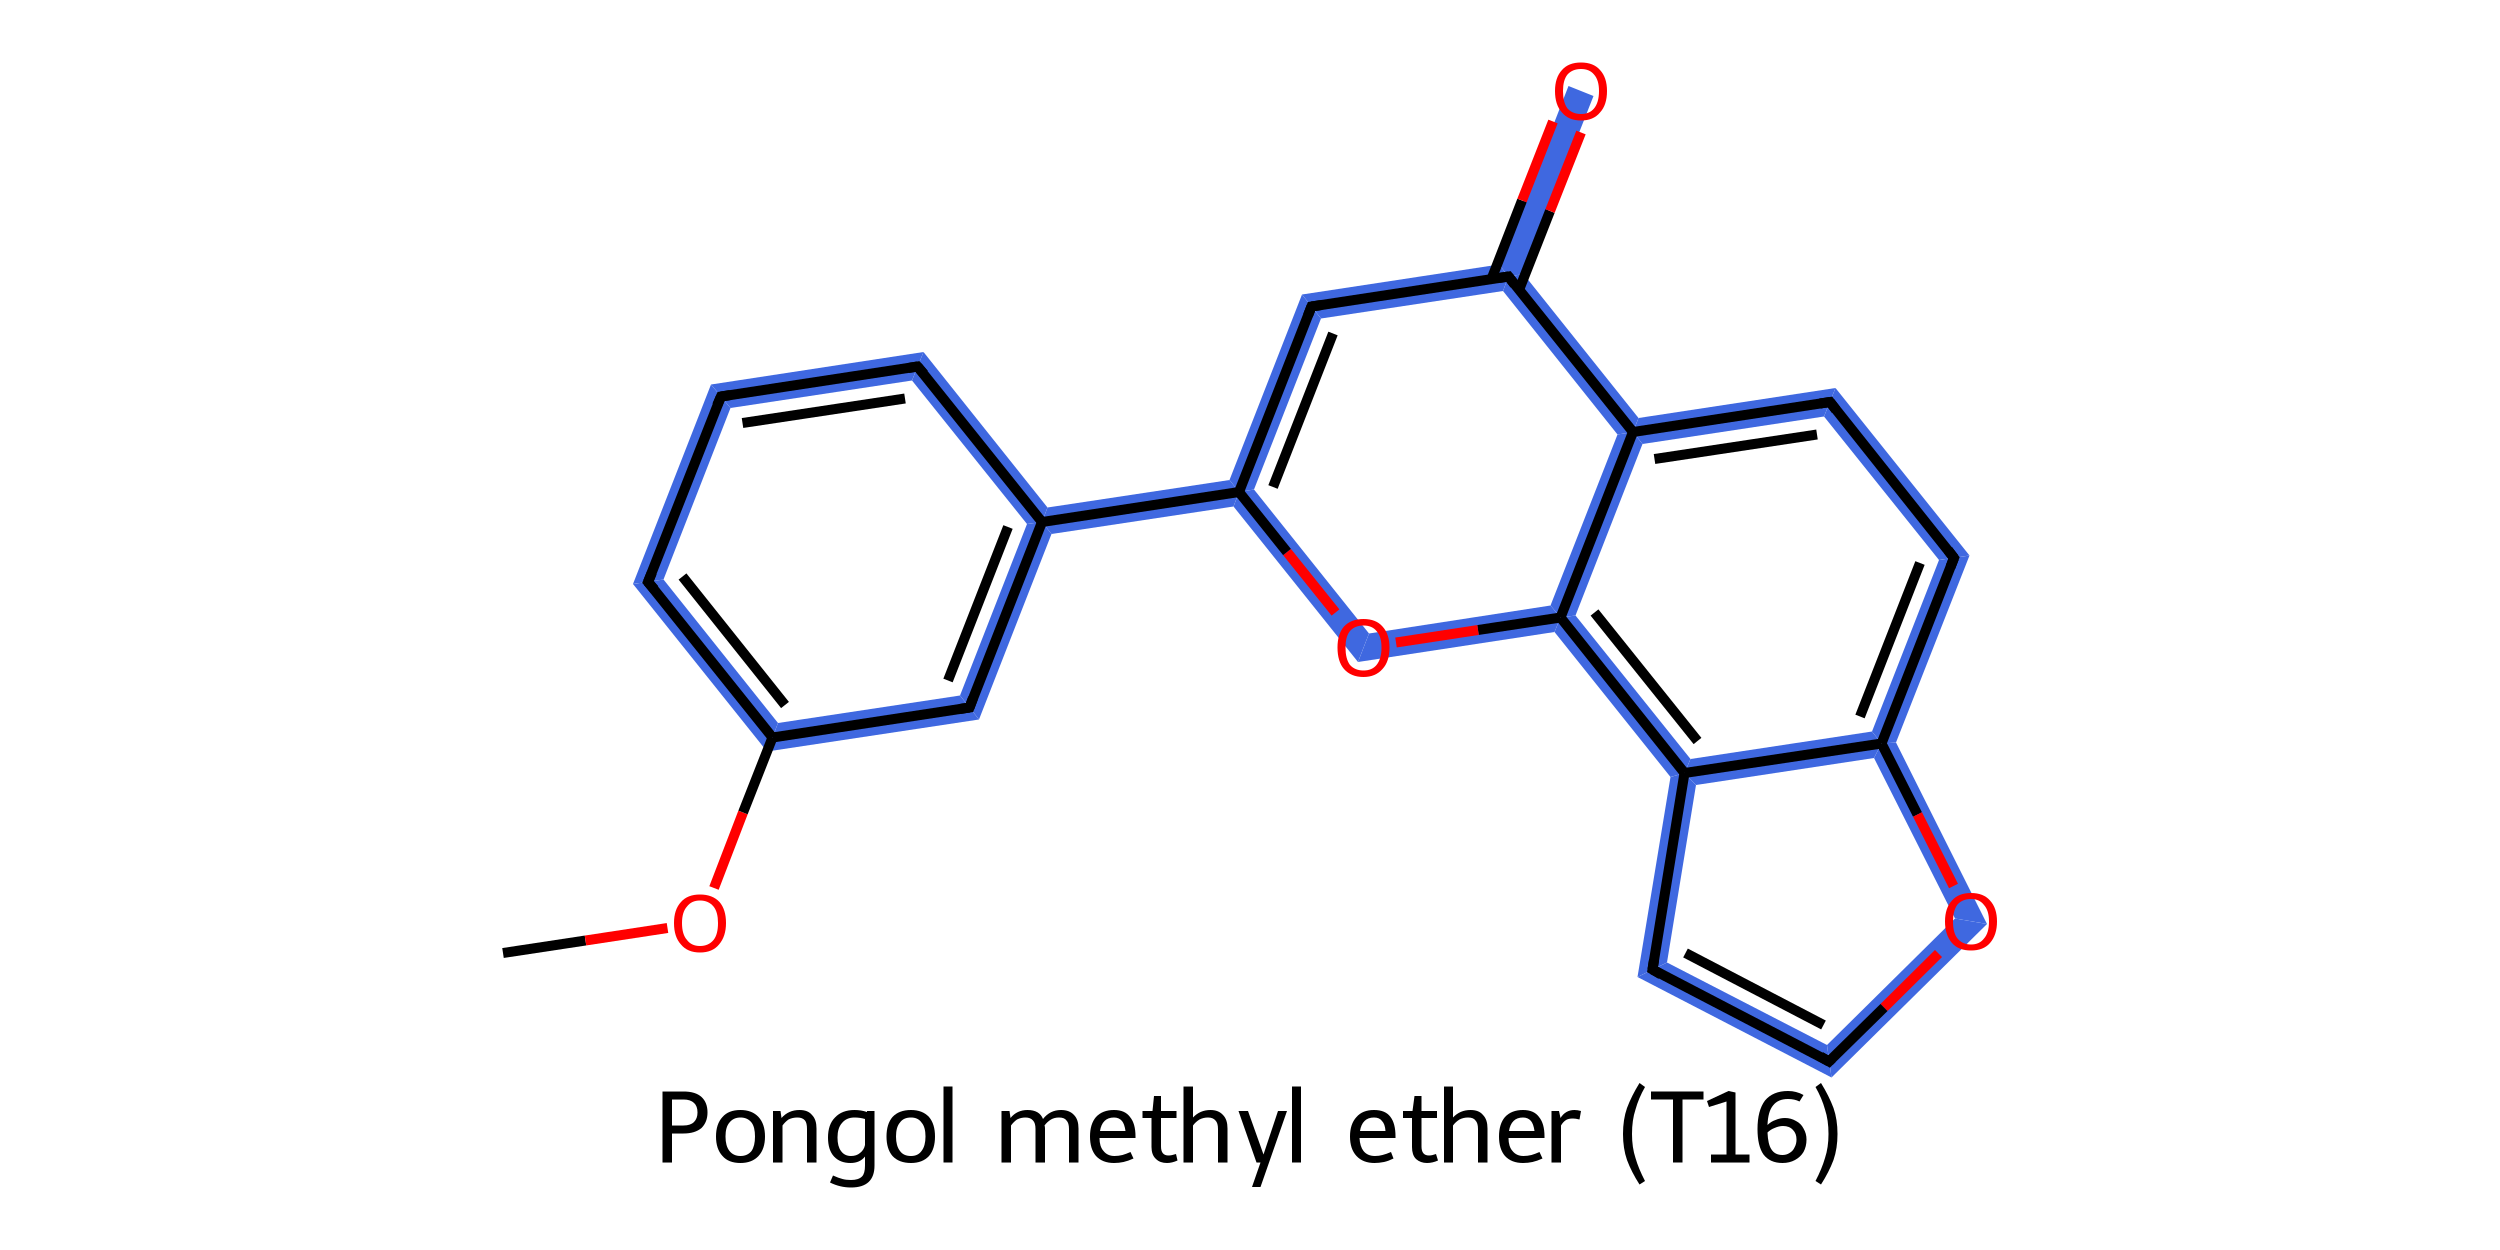 <?xml version='1.0' encoding='iso-8859-1'?>
<svg version='1.1' baseProfile='full'
              xmlns='http://www.w3.org/2000/svg'
                      xmlns:rdkit='http://www.rdkit.org/xml'
                      xmlns:xlink='http://www.w3.org/1999/xlink'
                  xml:space='preserve'
width='500px' height='250px' viewBox='0 0 500 250'>
<!-- END OF HEADER -->
<path class='bond-2 atom-2 atom-3' d='M 132.7,115.9 L 155.6,144.6 L 153.4,150.3 L 126.6,116.8 Z' style='fill:#3F68E0;fill-rule:evenodd;fill-opacity:1;stroke:#3F68E0;stroke-width:0.0px;stroke-linecap:butt;stroke-linejoin:miter;stroke-opacity:1;' />
<path class='bond-21 atom-2 atom-21' d='M 192.0,139.1 L 195.8,143.9 L 153.4,150.3 L 155.6,144.6 Z' style='fill:#3F68E0;fill-rule:evenodd;fill-opacity:1;stroke:#3F68E0;stroke-width:0.0px;stroke-linecap:butt;stroke-linejoin:miter;stroke-opacity:1;' />
<path class='bond-3 atom-3 atom-4' d='M 142.2,76.9 L 146.1,81.6 L 132.7,115.9 L 126.6,116.8 Z' style='fill:#3F68E0;fill-rule:evenodd;fill-opacity:1;stroke:#3F68E0;stroke-width:0.0px;stroke-linecap:butt;stroke-linejoin:miter;stroke-opacity:1;' />
<path class='bond-4 atom-4 atom-5' d='M 184.7,70.4 L 182.4,76.1 L 146.1,81.6 L 142.2,76.9 Z' style='fill:#3F68E0;fill-rule:evenodd;fill-opacity:1;stroke:#3F68E0;stroke-width:0.0px;stroke-linecap:butt;stroke-linejoin:miter;stroke-opacity:1;' />
<path class='bond-5 atom-5 atom-6' d='M 184.7,70.4 L 209.5,101.5 L 208.4,104.4 L 205.4,104.8 L 182.4,76.1 Z' style='fill:#3F68E0;fill-rule:evenodd;fill-opacity:1;stroke:#3F68E0;stroke-width:0.0px;stroke-linecap:butt;stroke-linejoin:miter;stroke-opacity:1;' />
<path class='bond-6 atom-6 atom-7' d='M 245.9,96.0 L 247.8,98.4 L 246.7,101.3 L 210.3,106.8 L 208.4,104.4 L 209.5,101.5 Z' style='fill:#3F68E0;fill-rule:evenodd;fill-opacity:1;stroke:#3F68E0;stroke-width:0.0px;stroke-linecap:butt;stroke-linejoin:miter;stroke-opacity:1;' />
<path class='bond-20 atom-6 atom-21' d='M 208.4,104.4 L 210.3,106.8 L 195.8,143.9 L 192.0,139.1 L 205.4,104.8 Z' style='fill:#3F68E0;fill-rule:evenodd;fill-opacity:1;stroke:#3F68E0;stroke-width:0.0px;stroke-linecap:butt;stroke-linejoin:miter;stroke-opacity:1;' />
<path class='bond-7 atom-7 atom-8' d='M 260.4,58.9 L 264.2,63.7 L 250.8,97.9 L 247.8,98.4 L 245.9,96.0 Z' style='fill:#3F68E0;fill-rule:evenodd;fill-opacity:1;stroke:#3F68E0;stroke-width:0.0px;stroke-linecap:butt;stroke-linejoin:miter;stroke-opacity:1;' />
<path class='bond-22 atom-7 atom-20' d='M 250.8,97.9 L 273.8,126.7 L 271.6,132.4 L 246.7,101.3 L 247.8,98.4 Z' style='fill:#3F68E0;fill-rule:evenodd;fill-opacity:1;stroke:#3F68E0;stroke-width:0.0px;stroke-linecap:butt;stroke-linejoin:miter;stroke-opacity:1;' />
<path class='bond-8 atom-8 atom-9' d='M 299.8,52.9 L 301.7,55.3 L 300.6,58.2 L 264.2,63.7 L 260.4,58.9 Z' style='fill:#3F68E0;fill-rule:evenodd;fill-opacity:1;stroke:#3F68E0;stroke-width:0.0px;stroke-linecap:butt;stroke-linejoin:miter;stroke-opacity:1;' />
<path class='bond-9 atom-9 atom-10' d='M 313.7,17.2 L 318.7,19.2 L 304.7,54.8 L 301.7,55.3 L 299.8,52.9 Z' style='fill:#3F68E0;fill-rule:evenodd;fill-opacity:1;stroke:#3F68E0;stroke-width:0.0px;stroke-linecap:butt;stroke-linejoin:miter;stroke-opacity:1;' />
<path class='bond-10 atom-9 atom-11' d='M 304.7,54.8 L 327.7,83.6 L 326.6,86.4 L 323.5,86.9 L 300.6,58.2 L 301.7,55.3 Z' style='fill:#3F68E0;fill-rule:evenodd;fill-opacity:1;stroke:#3F68E0;stroke-width:0.0px;stroke-linecap:butt;stroke-linejoin:miter;stroke-opacity:1;' />
<path class='bond-11 atom-11 atom-12' d='M 367.1,77.6 L 364.8,83.3 L 328.5,88.8 L 326.6,86.4 L 327.7,83.6 Z' style='fill:#3F68E0;fill-rule:evenodd;fill-opacity:1;stroke:#3F68E0;stroke-width:0.0px;stroke-linecap:butt;stroke-linejoin:miter;stroke-opacity:1;' />
<path class='bond-23 atom-11 atom-19' d='M 326.6,86.4 L 328.5,88.8 L 315.1,123.1 L 312.1,123.5 L 310.1,121.1 L 323.5,86.9 Z' style='fill:#3F68E0;fill-rule:evenodd;fill-opacity:1;stroke:#3F68E0;stroke-width:0.0px;stroke-linecap:butt;stroke-linejoin:miter;stroke-opacity:1;' />
<path class='bond-12 atom-12 atom-13' d='M 367.1,77.6 L 393.9,111.1 L 387.8,112.0 L 364.8,83.3 Z' style='fill:#3F68E0;fill-rule:evenodd;fill-opacity:1;stroke:#3F68E0;stroke-width:0.0px;stroke-linecap:butt;stroke-linejoin:miter;stroke-opacity:1;' />
<path class='bond-13 atom-13 atom-14' d='M 393.9,111.1 L 379.2,148.5 L 376.3,148.7 L 374.4,146.3 L 387.8,112.0 Z' style='fill:#3F68E0;fill-rule:evenodd;fill-opacity:1;stroke:#3F68E0;stroke-width:0.0px;stroke-linecap:butt;stroke-linejoin:miter;stroke-opacity:1;' />
<path class='bond-14 atom-14 atom-15' d='M 379.2,148.5 L 397.4,184.8 L 391.0,183.7 L 374.8,151.6 L 376.3,148.7 Z' style='fill:#3F68E0;fill-rule:evenodd;fill-opacity:1;stroke:#3F68E0;stroke-width:0.0px;stroke-linecap:butt;stroke-linejoin:miter;stroke-opacity:1;' />
<path class='bond-24 atom-14 atom-18' d='M 374.4,146.3 L 376.3,148.7 L 374.8,151.6 L 339.2,157.0 L 336.9,154.6 L 338.1,151.8 Z' style='fill:#3F68E0;fill-rule:evenodd;fill-opacity:1;stroke:#3F68E0;stroke-width:0.0px;stroke-linecap:butt;stroke-linejoin:miter;stroke-opacity:1;' />
<path class='bond-15 atom-15 atom-16' d='M 391.0,183.7 L 397.4,184.8 L 366.3,215.5 L 365.4,209.0 Z' style='fill:#3F68E0;fill-rule:evenodd;fill-opacity:1;stroke:#3F68E0;stroke-width:0.0px;stroke-linecap:butt;stroke-linejoin:miter;stroke-opacity:1;' />
<path class='bond-16 atom-16 atom-17' d='M 333.4,192.5 L 365.4,209.0 L 366.3,215.5 L 327.5,195.4 Z' style='fill:#3F68E0;fill-rule:evenodd;fill-opacity:1;stroke:#3F68E0;stroke-width:0.0px;stroke-linecap:butt;stroke-linejoin:miter;stroke-opacity:1;' />
<path class='bond-17 atom-17 atom-18' d='M 336.9,154.6 L 339.2,157.0 L 333.4,192.5 L 327.5,195.4 L 334.1,155.4 Z' style='fill:#3F68E0;fill-rule:evenodd;fill-opacity:1;stroke:#3F68E0;stroke-width:0.0px;stroke-linecap:butt;stroke-linejoin:miter;stroke-opacity:1;' />
<path class='bond-18 atom-18 atom-19' d='M 315.1,123.1 L 338.1,151.8 L 336.9,154.6 L 334.1,155.4 L 310.9,126.4 L 312.1,123.5 Z' style='fill:#3F68E0;fill-rule:evenodd;fill-opacity:1;stroke:#3F68E0;stroke-width:0.0px;stroke-linecap:butt;stroke-linejoin:miter;stroke-opacity:1;' />
<path class='bond-19 atom-19 atom-20' d='M 310.1,121.1 L 312.1,123.5 L 310.9,126.4 L 271.6,132.4 L 273.8,126.7 Z' style='fill:#3F68E0;fill-rule:evenodd;fill-opacity:1;stroke:#3F68E0;stroke-width:0.0px;stroke-linecap:butt;stroke-linejoin:miter;stroke-opacity:1;' />
<path class='bond-0 atom-0 atom-1' d='M 100.6,190.6 L 117.1,188.1' style='fill:none;fill-rule:evenodd;stroke:#000000;stroke-width:2.0px;stroke-linecap:butt;stroke-linejoin:miter;stroke-opacity:1' />
<path class='bond-0 atom-0 atom-1' d='M 117.1,188.1 L 133.5,185.6' style='fill:none;fill-rule:evenodd;stroke:#FF0000;stroke-width:2.0px;stroke-linecap:butt;stroke-linejoin:miter;stroke-opacity:1' />
<path class='bond-1 atom-1 atom-2' d='M 142.8,177.6 L 148.6,162.5' style='fill:none;fill-rule:evenodd;stroke:#FF0000;stroke-width:2.0px;stroke-linecap:butt;stroke-linejoin:miter;stroke-opacity:1' />
<path class='bond-1 atom-1 atom-2' d='M 148.6,162.5 L 154.5,147.5' style='fill:none;fill-rule:evenodd;stroke:#000000;stroke-width:2.0px;stroke-linecap:butt;stroke-linejoin:miter;stroke-opacity:1' />
<path class='bond-2 atom-2 atom-3' d='M 154.5,147.5 L 129.6,116.4' style='fill:none;fill-rule:evenodd;stroke:#000000;stroke-width:2.0px;stroke-linecap:butt;stroke-linejoin:miter;stroke-opacity:1' />
<path class='bond-2 atom-2 atom-3' d='M 157.0,141.0 L 136.5,115.3' style='fill:none;fill-rule:evenodd;stroke:#000000;stroke-width:2.0px;stroke-linecap:butt;stroke-linejoin:miter;stroke-opacity:1' />
<path class='bond-3 atom-3 atom-4' d='M 129.6,116.4 L 144.2,79.3' style='fill:none;fill-rule:evenodd;stroke:#000000;stroke-width:2.0px;stroke-linecap:butt;stroke-linejoin:miter;stroke-opacity:1' />
<path class='bond-4 atom-4 atom-5' d='M 144.2,79.3 L 183.5,73.3' style='fill:none;fill-rule:evenodd;stroke:#000000;stroke-width:2.0px;stroke-linecap:butt;stroke-linejoin:miter;stroke-opacity:1' />
<path class='bond-4 atom-4 atom-5' d='M 148.5,84.6 L 181.0,79.7' style='fill:none;fill-rule:evenodd;stroke:#000000;stroke-width:2.0px;stroke-linecap:butt;stroke-linejoin:miter;stroke-opacity:1' />
<path class='bond-5 atom-5 atom-6' d='M 183.5,73.3 L 208.4,104.4' style='fill:none;fill-rule:evenodd;stroke:#000000;stroke-width:2.0px;stroke-linecap:butt;stroke-linejoin:miter;stroke-opacity:1' />
<path class='bond-6 atom-6 atom-7' d='M 208.4,104.4 L 247.8,98.4' style='fill:none;fill-rule:evenodd;stroke:#000000;stroke-width:2.0px;stroke-linecap:butt;stroke-linejoin:miter;stroke-opacity:1' />
<path class='bond-7 atom-7 atom-8' d='M 247.8,98.4 L 262.3,61.3' style='fill:none;fill-rule:evenodd;stroke:#000000;stroke-width:2.0px;stroke-linecap:butt;stroke-linejoin:miter;stroke-opacity:1' />
<path class='bond-7 atom-7 atom-8' d='M 254.6,97.4 L 266.6,66.7' style='fill:none;fill-rule:evenodd;stroke:#000000;stroke-width:2.0px;stroke-linecap:butt;stroke-linejoin:miter;stroke-opacity:1' />
<path class='bond-8 atom-8 atom-9' d='M 262.3,61.3 L 301.7,55.3' style='fill:none;fill-rule:evenodd;stroke:#000000;stroke-width:2.0px;stroke-linecap:butt;stroke-linejoin:miter;stroke-opacity:1' />
<path class='bond-9 atom-9 atom-10' d='M 303.8,58.0 L 310.0,42.2' style='fill:none;fill-rule:evenodd;stroke:#000000;stroke-width:2.0px;stroke-linecap:butt;stroke-linejoin:miter;stroke-opacity:1' />
<path class='bond-9 atom-9 atom-10' d='M 310.0,42.2 L 316.2,26.5' style='fill:none;fill-rule:evenodd;stroke:#FF0000;stroke-width:2.0px;stroke-linecap:butt;stroke-linejoin:miter;stroke-opacity:1' />
<path class='bond-9 atom-9 atom-10' d='M 298.3,55.8 L 304.4,40.1' style='fill:none;fill-rule:evenodd;stroke:#000000;stroke-width:2.0px;stroke-linecap:butt;stroke-linejoin:miter;stroke-opacity:1' />
<path class='bond-9 atom-9 atom-10' d='M 304.4,40.1 L 310.6,24.3' style='fill:none;fill-rule:evenodd;stroke:#FF0000;stroke-width:2.0px;stroke-linecap:butt;stroke-linejoin:miter;stroke-opacity:1' />
<path class='bond-10 atom-9 atom-11' d='M 301.7,55.3 L 326.6,86.4' style='fill:none;fill-rule:evenodd;stroke:#000000;stroke-width:2.0px;stroke-linecap:butt;stroke-linejoin:miter;stroke-opacity:1' />
<path class='bond-11 atom-11 atom-12' d='M 326.6,86.4 L 366.0,80.4' style='fill:none;fill-rule:evenodd;stroke:#000000;stroke-width:2.0px;stroke-linecap:butt;stroke-linejoin:miter;stroke-opacity:1' />
<path class='bond-11 atom-11 atom-12' d='M 330.9,91.8 L 363.4,86.9' style='fill:none;fill-rule:evenodd;stroke:#000000;stroke-width:2.0px;stroke-linecap:butt;stroke-linejoin:miter;stroke-opacity:1' />
<path class='bond-12 atom-12 atom-13' d='M 366.0,80.4 L 390.8,111.6' style='fill:none;fill-rule:evenodd;stroke:#000000;stroke-width:2.0px;stroke-linecap:butt;stroke-linejoin:miter;stroke-opacity:1' />
<path class='bond-13 atom-13 atom-14' d='M 390.8,111.6 L 376.3,148.7' style='fill:none;fill-rule:evenodd;stroke:#000000;stroke-width:2.0px;stroke-linecap:butt;stroke-linejoin:miter;stroke-opacity:1' />
<path class='bond-13 atom-13 atom-14' d='M 384.0,112.6 L 372.0,143.3' style='fill:none;fill-rule:evenodd;stroke:#000000;stroke-width:2.0px;stroke-linecap:butt;stroke-linejoin:miter;stroke-opacity:1' />
<path class='bond-14 atom-14 atom-15' d='M 376.3,148.7 L 383.5,162.9' style='fill:none;fill-rule:evenodd;stroke:#000000;stroke-width:2.0px;stroke-linecap:butt;stroke-linejoin:miter;stroke-opacity:1' />
<path class='bond-14 atom-14 atom-15' d='M 383.5,162.9 L 390.7,177.2' style='fill:none;fill-rule:evenodd;stroke:#FF0000;stroke-width:2.0px;stroke-linecap:butt;stroke-linejoin:miter;stroke-opacity:1' />
<path class='bond-15 atom-15 atom-16' d='M 387.7,190.7 L 376.8,201.5' style='fill:none;fill-rule:evenodd;stroke:#FF0000;stroke-width:2.0px;stroke-linecap:butt;stroke-linejoin:miter;stroke-opacity:1' />
<path class='bond-15 atom-15 atom-16' d='M 376.8,201.5 L 365.8,212.3' style='fill:none;fill-rule:evenodd;stroke:#000000;stroke-width:2.0px;stroke-linecap:butt;stroke-linejoin:miter;stroke-opacity:1' />
<path class='bond-16 atom-16 atom-17' d='M 365.8,212.3 L 330.5,193.9' style='fill:none;fill-rule:evenodd;stroke:#000000;stroke-width:2.0px;stroke-linecap:butt;stroke-linejoin:miter;stroke-opacity:1' />
<path class='bond-16 atom-16 atom-17' d='M 364.7,205.0 L 337.1,190.6' style='fill:none;fill-rule:evenodd;stroke:#000000;stroke-width:2.0px;stroke-linecap:butt;stroke-linejoin:miter;stroke-opacity:1' />
<path class='bond-17 atom-17 atom-18' d='M 330.5,193.9 L 336.9,154.6' style='fill:none;fill-rule:evenodd;stroke:#000000;stroke-width:2.0px;stroke-linecap:butt;stroke-linejoin:miter;stroke-opacity:1' />
<path class='bond-18 atom-18 atom-19' d='M 336.9,154.6 L 312.1,123.5' style='fill:none;fill-rule:evenodd;stroke:#000000;stroke-width:2.0px;stroke-linecap:butt;stroke-linejoin:miter;stroke-opacity:1' />
<path class='bond-18 atom-18 atom-19' d='M 339.5,148.2 L 318.9,122.5' style='fill:none;fill-rule:evenodd;stroke:#000000;stroke-width:2.0px;stroke-linecap:butt;stroke-linejoin:miter;stroke-opacity:1' />
<path class='bond-19 atom-19 atom-20' d='M 312.1,123.5 L 295.6,126.0' style='fill:none;fill-rule:evenodd;stroke:#000000;stroke-width:2.0px;stroke-linecap:butt;stroke-linejoin:miter;stroke-opacity:1' />
<path class='bond-19 atom-19 atom-20' d='M 295.6,126.0 L 279.2,128.5' style='fill:none;fill-rule:evenodd;stroke:#FF0000;stroke-width:2.0px;stroke-linecap:butt;stroke-linejoin:miter;stroke-opacity:1' />
<path class='bond-20 atom-6 atom-21' d='M 208.4,104.4 L 193.9,141.5' style='fill:none;fill-rule:evenodd;stroke:#000000;stroke-width:2.0px;stroke-linecap:butt;stroke-linejoin:miter;stroke-opacity:1' />
<path class='bond-20 atom-6 atom-21' d='M 201.6,105.4 L 189.6,136.1' style='fill:none;fill-rule:evenodd;stroke:#000000;stroke-width:2.0px;stroke-linecap:butt;stroke-linejoin:miter;stroke-opacity:1' />
<path class='bond-21 atom-21 atom-2' d='M 193.9,141.5 L 154.5,147.5' style='fill:none;fill-rule:evenodd;stroke:#000000;stroke-width:2.0px;stroke-linecap:butt;stroke-linejoin:miter;stroke-opacity:1' />
<path class='bond-22 atom-20 atom-7' d='M 267.1,122.5 L 257.4,110.4' style='fill:none;fill-rule:evenodd;stroke:#FF0000;stroke-width:2.0px;stroke-linecap:butt;stroke-linejoin:miter;stroke-opacity:1' />
<path class='bond-22 atom-20 atom-7' d='M 257.4,110.4 L 247.8,98.4' style='fill:none;fill-rule:evenodd;stroke:#000000;stroke-width:2.0px;stroke-linecap:butt;stroke-linejoin:miter;stroke-opacity:1' />
<path class='bond-23 atom-19 atom-11' d='M 312.1,123.5 L 326.6,86.4' style='fill:none;fill-rule:evenodd;stroke:#000000;stroke-width:2.0px;stroke-linecap:butt;stroke-linejoin:miter;stroke-opacity:1' />
<path class='bond-24 atom-18 atom-14' d='M 336.9,154.6 L 376.3,148.7' style='fill:none;fill-rule:evenodd;stroke:#000000;stroke-width:2.0px;stroke-linecap:butt;stroke-linejoin:miter;stroke-opacity:1' />
<path d='M 130.9,117.9 L 129.6,116.4 L 130.4,114.5' style='fill:none;stroke:#000000;stroke-width:2.0px;stroke-linecap:butt;stroke-linejoin:miter;stroke-opacity:1;' />
<path d='M 143.4,81.1 L 144.2,79.3 L 146.1,79.0' style='fill:none;stroke:#000000;stroke-width:2.0px;stroke-linecap:butt;stroke-linejoin:miter;stroke-opacity:1;' />
<path d='M 181.6,73.6 L 183.5,73.3 L 184.8,74.8' style='fill:none;stroke:#000000;stroke-width:2.0px;stroke-linecap:butt;stroke-linejoin:miter;stroke-opacity:1;' />
<path d='M 261.6,63.1 L 262.3,61.3 L 264.3,61.0' style='fill:none;stroke:#000000;stroke-width:2.0px;stroke-linecap:butt;stroke-linejoin:miter;stroke-opacity:1;' />
<path d='M 299.7,55.6 L 301.7,55.3 L 302.9,56.9' style='fill:none;stroke:#000000;stroke-width:2.0px;stroke-linecap:butt;stroke-linejoin:miter;stroke-opacity:1;' />
<path d='M 364.0,80.7 L 366.0,80.4 L 367.2,82.0' style='fill:none;stroke:#000000;stroke-width:2.0px;stroke-linecap:butt;stroke-linejoin:miter;stroke-opacity:1;' />
<path d='M 389.6,110.0 L 390.8,111.6 L 390.1,113.4' style='fill:none;stroke:#000000;stroke-width:2.0px;stroke-linecap:butt;stroke-linejoin:miter;stroke-opacity:1;' />
<path d='M 366.4,211.7 L 365.8,212.3 L 364.1,211.3' style='fill:none;stroke:#000000;stroke-width:2.0px;stroke-linecap:butt;stroke-linejoin:miter;stroke-opacity:1;' />
<path d='M 332.2,194.9 L 330.5,193.9 L 330.8,192.0' style='fill:none;stroke:#000000;stroke-width:2.0px;stroke-linecap:butt;stroke-linejoin:miter;stroke-opacity:1;' />
<path d='M 194.6,139.6 L 193.9,141.5 L 191.9,141.8' style='fill:none;stroke:#000000;stroke-width:2.0px;stroke-linecap:butt;stroke-linejoin:miter;stroke-opacity:1;' />
<path class='atom-1' d='M 134.8 184.6
Q 134.8 181.9, 136.2 180.4
Q 137.5 178.9, 140.0 178.9
Q 142.5 178.9, 143.9 180.4
Q 145.2 181.9, 145.2 184.6
Q 145.2 187.3, 143.8 188.9
Q 142.5 190.5, 140.0 190.5
Q 137.5 190.5, 136.2 188.9
Q 134.8 187.4, 134.8 184.6
M 140.0 189.2
Q 141.7 189.2, 142.7 188.0
Q 143.6 186.9, 143.6 184.6
Q 143.6 182.4, 142.7 181.3
Q 141.7 180.1, 140.0 180.1
Q 138.3 180.1, 137.4 181.3
Q 136.4 182.4, 136.4 184.6
Q 136.4 186.9, 137.4 188.0
Q 138.3 189.2, 140.0 189.2
' fill='#FF0000'/>
<path class='atom-10' d='M 311.0 18.2
Q 311.0 15.5, 312.4 14.0
Q 313.7 12.5, 316.2 12.5
Q 318.7 12.5, 320.0 14.0
Q 321.4 15.5, 321.4 18.2
Q 321.4 21.0, 320.0 22.5
Q 318.7 24.1, 316.2 24.1
Q 313.7 24.1, 312.4 22.5
Q 311.0 21.0, 311.0 18.2
M 316.2 22.8
Q 317.9 22.8, 318.8 21.7
Q 319.8 20.5, 319.8 18.2
Q 319.8 16.0, 318.8 14.9
Q 317.9 13.8, 316.2 13.8
Q 314.5 13.8, 313.5 14.9
Q 312.6 16.0, 312.6 18.2
Q 312.6 20.5, 313.5 21.7
Q 314.5 22.8, 316.2 22.8
' fill='#FF0000'/>
<path class='atom-15' d='M 389.0 184.3
Q 389.0 181.6, 390.4 180.1
Q 391.7 178.6, 394.2 178.6
Q 396.7 178.6, 398.0 180.1
Q 399.4 181.6, 399.4 184.3
Q 399.4 187.0, 398.0 188.6
Q 396.7 190.1, 394.2 190.1
Q 391.7 190.1, 390.4 188.6
Q 389.0 187.0, 389.0 184.3
M 394.2 188.9
Q 395.9 188.9, 396.8 187.7
Q 397.8 186.6, 397.8 184.3
Q 397.8 182.1, 396.8 181.0
Q 395.9 179.8, 394.2 179.8
Q 392.5 179.8, 391.5 180.9
Q 390.6 182.1, 390.6 184.3
Q 390.6 186.6, 391.5 187.7
Q 392.5 188.9, 394.2 188.9
' fill='#FF0000'/>
<path class='atom-20' d='M 267.5 129.5
Q 267.5 126.8, 268.8 125.3
Q 270.2 123.8, 272.7 123.8
Q 275.2 123.8, 276.5 125.3
Q 277.9 126.8, 277.9 129.5
Q 277.9 132.3, 276.5 133.8
Q 275.1 135.4, 272.7 135.4
Q 270.2 135.4, 268.8 133.8
Q 267.5 132.3, 267.5 129.5
M 272.7 134.1
Q 274.4 134.1, 275.3 133.0
Q 276.3 131.8, 276.3 129.5
Q 276.3 127.3, 275.3 126.2
Q 274.4 125.1, 272.7 125.1
Q 271.0 125.1, 270.0 126.2
Q 269.1 127.3, 269.1 129.5
Q 269.1 131.8, 270.0 133.0
Q 271.0 134.1, 272.7 134.1
' fill='#FF0000'/>
<path class='legend' d='M 136.7 218.3
Q 139.1 218.3, 140.3 219.4
Q 141.5 220.5, 141.5 222.5
Q 141.5 224.4, 140.3 225.6
Q 139.0 226.7, 136.7 226.7
L 134.4 226.7
L 134.4 232.5
L 132.5 232.5
L 132.5 218.3
L 136.7 218.3
M 136.7 225.1
Q 138.1 225.1, 138.8 224.4
Q 139.5 223.7, 139.5 222.5
Q 139.5 221.2, 138.8 220.6
Q 138.1 219.9, 136.7 219.9
L 134.4 219.9
L 134.4 225.1
L 136.7 225.1
' fill='#000000'/>
<path class='legend' d='M 143.2 227.3
Q 143.2 224.8, 144.5 223.4
Q 145.7 222.0, 148.1 222.0
Q 150.4 222.0, 151.7 223.4
Q 153.0 224.8, 153.0 227.3
Q 153.0 229.8, 151.7 231.2
Q 150.4 232.6, 148.1 232.6
Q 145.7 232.6, 144.5 231.2
Q 143.2 229.8, 143.2 227.3
M 145.1 227.3
Q 145.1 229.2, 145.9 230.2
Q 146.7 231.2, 148.1 231.2
Q 149.5 231.2, 150.3 230.2
Q 151.0 229.2, 151.0 227.3
Q 151.0 225.4, 150.3 224.5
Q 149.5 223.5, 148.1 223.5
Q 146.7 223.5, 145.9 224.5
Q 145.1 225.4, 145.1 227.3
' fill='#000000'/>
<path class='legend' d='M 159.9 222.0
Q 161.6 222.0, 162.4 223.0
Q 163.3 223.9, 163.3 225.7
L 163.3 232.5
L 161.4 232.5
L 161.4 225.8
Q 161.4 224.6, 161.0 224.1
Q 160.5 223.5, 159.5 223.5
Q 158.5 223.5, 157.7 223.9
Q 157.0 224.4, 156.5 225.1
L 156.5 232.5
L 154.6 232.5
L 154.6 222.2
L 156.1 222.2
L 156.3 223.6
Q 157.7 222.0, 159.9 222.0
' fill='#000000'/>
<path class='legend' d='M 174.9 222.2
L 174.9 233.1
Q 174.9 237.5, 170.2 237.5
Q 168.0 237.5, 166.0 236.5
L 166.6 235.1
Q 167.7 235.6, 168.5 235.8
Q 169.2 236.0, 170.2 236.0
Q 171.7 236.0, 172.4 235.3
Q 173.0 234.7, 173.0 233.1
L 173.0 231.3
Q 172.0 232.6, 170.1 232.6
Q 168.0 232.6, 166.8 231.3
Q 165.6 230.0, 165.6 227.5
Q 165.6 224.9, 167.0 223.5
Q 168.4 222.0, 170.9 222.0
Q 172.2 222.0, 173.4 222.4
L 173.4 222.2
L 174.9 222.2
M 170.2 231.2
Q 171.3 231.2, 172.0 230.6
Q 172.8 230.0, 173.0 229.0
L 173.0 223.8
Q 172.0 223.5, 170.9 223.5
Q 169.3 223.5, 168.4 224.6
Q 167.5 225.6, 167.5 227.5
Q 167.5 229.3, 168.2 230.2
Q 168.9 231.2, 170.2 231.2
' fill='#000000'/>
<path class='legend' d='M 177.3 227.3
Q 177.3 224.8, 178.5 223.4
Q 179.8 222.0, 182.2 222.0
Q 184.5 222.0, 185.8 223.4
Q 187.0 224.8, 187.0 227.3
Q 187.0 229.8, 185.8 231.2
Q 184.5 232.6, 182.2 232.6
Q 179.8 232.6, 178.5 231.2
Q 177.3 229.8, 177.3 227.3
M 179.2 227.3
Q 179.2 229.2, 180.0 230.2
Q 180.7 231.2, 182.2 231.2
Q 183.6 231.2, 184.3 230.2
Q 185.1 229.2, 185.1 227.3
Q 185.1 225.4, 184.3 224.5
Q 183.6 223.5, 182.2 223.5
Q 180.7 223.5, 180.0 224.5
Q 179.2 225.4, 179.2 227.3
' fill='#000000'/>
<path class='legend' d='M 188.7 217.3
L 190.5 217.3
L 190.5 232.5
L 188.7 232.5
L 188.7 217.3
' fill='#000000'/>
<path class='legend' d='' fill='#000000'/>
<path class='legend' d='M 212.2 222.0
Q 213.9 222.0, 214.8 223.0
Q 215.7 223.9, 215.7 225.7
L 215.7 232.5
L 213.8 232.5
L 213.8 225.8
Q 213.8 224.6, 213.3 224.1
Q 212.9 223.5, 211.8 223.5
Q 210.9 223.5, 210.2 223.9
Q 209.4 224.4, 208.9 225.1
Q 209.0 225.3, 209.0 225.7
L 209.0 232.5
L 207.1 232.5
L 207.1 225.8
Q 207.1 224.6, 206.6 224.1
Q 206.1 223.5, 205.1 223.5
Q 204.2 223.5, 203.4 223.9
Q 202.7 224.4, 202.2 225.1
L 202.2 232.5
L 200.3 232.5
L 200.3 222.2
L 201.9 222.2
L 202.1 223.6
Q 203.4 222.0, 205.5 222.0
Q 207.9 222.0, 208.6 223.8
Q 210.0 222.0, 212.2 222.0
' fill='#000000'/>
<path class='legend' d='M 218.0 227.3
Q 218.0 224.8, 219.2 223.4
Q 220.5 222.0, 222.8 222.0
Q 225.0 222.0, 226.0 223.4
Q 227.1 224.7, 227.1 227.3
L 227.1 227.6
L 219.9 227.6
Q 219.9 229.3, 220.7 230.2
Q 221.5 231.2, 222.9 231.2
Q 223.7 231.2, 224.5 231.0
Q 225.2 230.8, 226.1 230.4
L 226.7 231.7
Q 225.6 232.2, 224.7 232.4
Q 223.8 232.6, 222.8 232.6
Q 220.5 232.6, 219.2 231.2
Q 218.0 229.8, 218.0 227.3
M 222.8 223.5
Q 221.6 223.5, 220.9 224.2
Q 220.2 224.9, 220.0 226.2
L 225.1 226.2
Q 224.9 224.8, 224.4 224.2
Q 223.8 223.5, 222.8 223.5
' fill='#000000'/>
<path class='legend' d='M 228.5 223.6
L 228.5 222.2
L 230.5 222.2
L 230.8 219.2
L 232.2 219.2
L 232.2 222.2
L 235.3 222.2
L 235.3 223.6
L 232.2 223.6
L 232.2 229.3
Q 232.2 231.1, 233.7 231.1
Q 234.3 231.1, 235.2 230.8
L 235.5 232.1
Q 234.4 232.6, 233.4 232.6
Q 232.0 232.6, 231.2 231.8
Q 230.3 231.0, 230.3 229.4
L 230.3 223.6
L 228.5 223.6
' fill='#000000'/>
<path class='legend' d='M 242.1 222.0
Q 243.7 222.0, 244.6 223.0
Q 245.5 223.9, 245.5 225.7
L 245.5 232.5
L 243.6 232.5
L 243.6 225.8
Q 243.6 224.6, 243.1 224.1
Q 242.6 223.5, 241.6 223.5
Q 240.7 223.5, 239.9 223.9
Q 239.1 224.4, 238.6 225.1
L 238.6 232.5
L 236.7 232.5
L 236.7 217.3
L 238.6 217.3
L 238.6 223.5
Q 240.0 222.0, 242.1 222.0
' fill='#000000'/>
<path class='legend' d='M 255.6 222.2
L 257.4 222.2
L 252.1 237.4
L 250.4 237.4
L 252.1 232.5
L 251.3 232.5
L 247.7 222.2
L 249.6 222.2
L 252.7 230.9
L 255.6 222.2
' fill='#000000'/>
<path class='legend' d='M 258.4 217.3
L 260.2 217.3
L 260.2 232.5
L 258.4 232.5
L 258.4 217.3
' fill='#000000'/>
<path class='legend' d='' fill='#000000'/>
<path class='legend' d='M 270.0 227.3
Q 270.0 224.8, 271.3 223.4
Q 272.5 222.0, 274.8 222.0
Q 277.1 222.0, 278.1 223.4
Q 279.1 224.7, 279.1 227.3
L 279.1 227.6
L 271.9 227.6
Q 272.0 229.3, 272.7 230.2
Q 273.5 231.2, 275.0 231.2
Q 275.8 231.2, 276.5 231.0
Q 277.3 230.8, 278.2 230.4
L 278.7 231.7
Q 277.7 232.2, 276.8 232.4
Q 275.8 232.6, 274.9 232.6
Q 272.6 232.6, 271.3 231.2
Q 270.0 229.8, 270.0 227.3
M 274.8 223.5
Q 273.6 223.5, 272.9 224.2
Q 272.2 224.9, 272.0 226.2
L 277.1 226.2
Q 277.0 224.8, 276.4 224.2
Q 275.9 223.5, 274.8 223.5
' fill='#000000'/>
<path class='legend' d='M 280.6 223.6
L 280.6 222.2
L 282.5 222.2
L 282.9 219.2
L 284.3 219.2
L 284.3 222.2
L 287.4 222.2
L 287.4 223.6
L 284.3 223.6
L 284.3 229.3
Q 284.3 231.1, 285.8 231.1
Q 286.4 231.1, 287.2 230.8
L 287.6 232.1
Q 286.5 232.6, 285.4 232.6
Q 284.1 232.6, 283.2 231.8
Q 282.4 231.0, 282.4 229.4
L 282.4 223.6
L 280.6 223.6
' fill='#000000'/>
<path class='legend' d='M 294.1 222.0
Q 295.8 222.0, 296.6 223.0
Q 297.5 223.9, 297.5 225.7
L 297.5 232.5
L 295.6 232.5
L 295.6 225.8
Q 295.6 224.6, 295.1 224.1
Q 294.7 223.5, 293.6 223.5
Q 292.7 223.5, 291.9 223.9
Q 291.1 224.4, 290.6 225.1
L 290.6 232.5
L 288.8 232.5
L 288.8 217.3
L 290.6 217.3
L 290.6 223.5
Q 292.0 222.0, 294.1 222.0
' fill='#000000'/>
<path class='legend' d='M 299.8 227.3
Q 299.8 224.8, 301.0 223.4
Q 302.3 222.0, 304.6 222.0
Q 306.8 222.0, 307.8 223.4
Q 308.9 224.7, 308.9 227.3
L 308.9 227.6
L 301.7 227.6
Q 301.7 229.3, 302.5 230.2
Q 303.3 231.2, 304.7 231.2
Q 305.5 231.2, 306.3 231.0
Q 307.0 230.8, 307.9 230.4
L 308.5 231.7
Q 307.4 232.2, 306.5 232.4
Q 305.6 232.6, 304.6 232.6
Q 302.3 232.6, 301.0 231.2
Q 299.8 229.8, 299.8 227.3
M 304.6 223.5
Q 303.4 223.5, 302.7 224.2
Q 302.0 224.9, 301.8 226.2
L 306.9 226.2
Q 306.7 224.8, 306.2 224.2
Q 305.6 223.5, 304.6 223.5
' fill='#000000'/>
<path class='legend' d='M 311.8 222.2
L 312.1 223.6
Q 313.1 222.0, 314.9 222.0
Q 315.5 222.0, 316.2 222.2
L 315.9 223.9
Q 315.1 223.7, 314.6 223.7
Q 313.7 223.7, 313.2 224.0
Q 312.6 224.4, 312.2 225.1
L 312.2 232.5
L 310.3 232.5
L 310.3 222.2
L 311.8 222.2
' fill='#000000'/>
<path class='legend' d='' fill='#000000'/>
<path class='legend' d='M 324.6 226.8
Q 324.6 223.9, 325.4 221.6
Q 326.3 219.2, 327.9 216.6
L 329.0 217.4
Q 327.7 219.7, 327.1 221.9
Q 326.4 224.0, 326.4 226.8
Q 326.4 229.5, 327.1 231.6
Q 327.7 233.7, 329.0 236.2
L 327.9 236.9
Q 326.3 234.4, 325.4 232.0
Q 324.6 229.7, 324.6 226.8
' fill='#000000'/>
<path class='legend' d='M 334.6 219.9
L 330.2 219.9
L 330.2 218.3
L 340.7 218.3
L 340.7 219.9
L 336.5 219.9
L 336.5 232.5
L 334.6 232.5
L 334.6 219.9
' fill='#000000'/>
<path class='legend' d='M 342.2 230.9
L 345.3 230.9
L 345.3 220.3
L 341.8 221.4
L 341.4 220.2
L 345.7 218.2
L 347.1 218.5
L 347.1 230.9
L 349.9 230.9
L 349.9 232.5
L 342.2 232.5
L 342.2 230.9
' fill='#000000'/>
<path class='legend' d='M 357.0 223.6
Q 358.2 223.6, 359.2 224.2
Q 360.2 224.7, 360.7 225.7
Q 361.3 226.7, 361.3 227.9
Q 361.3 229.3, 360.7 230.4
Q 360.1 231.4, 359.0 232.0
Q 357.9 232.6, 356.5 232.6
Q 354.0 232.6, 352.7 230.9
Q 351.5 229.2, 351.5 225.8
Q 351.5 222.1, 353.0 220.1
Q 354.6 218.2, 357.6 218.2
Q 358.5 218.2, 359.2 218.4
Q 360.0 218.6, 360.7 219.0
L 359.9 220.3
Q 358.9 219.8, 357.6 219.8
Q 355.6 219.8, 354.6 221.1
Q 353.6 222.3, 353.5 225.0
Q 354.2 224.3, 355.1 224.0
Q 356.0 223.6, 357.0 223.6
M 356.5 231.0
Q 357.3 231.0, 357.9 230.6
Q 358.6 230.2, 358.9 229.5
Q 359.3 228.8, 359.3 227.9
Q 359.3 226.7, 358.6 226.0
Q 357.9 225.2, 356.6 225.2
Q 355.8 225.2, 354.9 225.6
Q 354.1 225.9, 353.5 226.5
Q 353.6 228.9, 354.3 229.9
Q 355.0 231.0, 356.5 231.0
' fill='#000000'/>
<path class='legend' d='M 367.5 226.8
Q 367.5 229.7, 366.7 232.0
Q 365.8 234.4, 364.2 236.9
L 363.1 236.2
Q 364.4 233.7, 365.0 231.6
Q 365.7 229.5, 365.7 226.8
Q 365.7 224.0, 365.0 221.9
Q 364.4 219.7, 363.1 217.4
L 364.2 216.6
Q 365.8 219.2, 366.7 221.6
Q 367.5 223.9, 367.5 226.8
' fill='#000000'/>
</svg>
